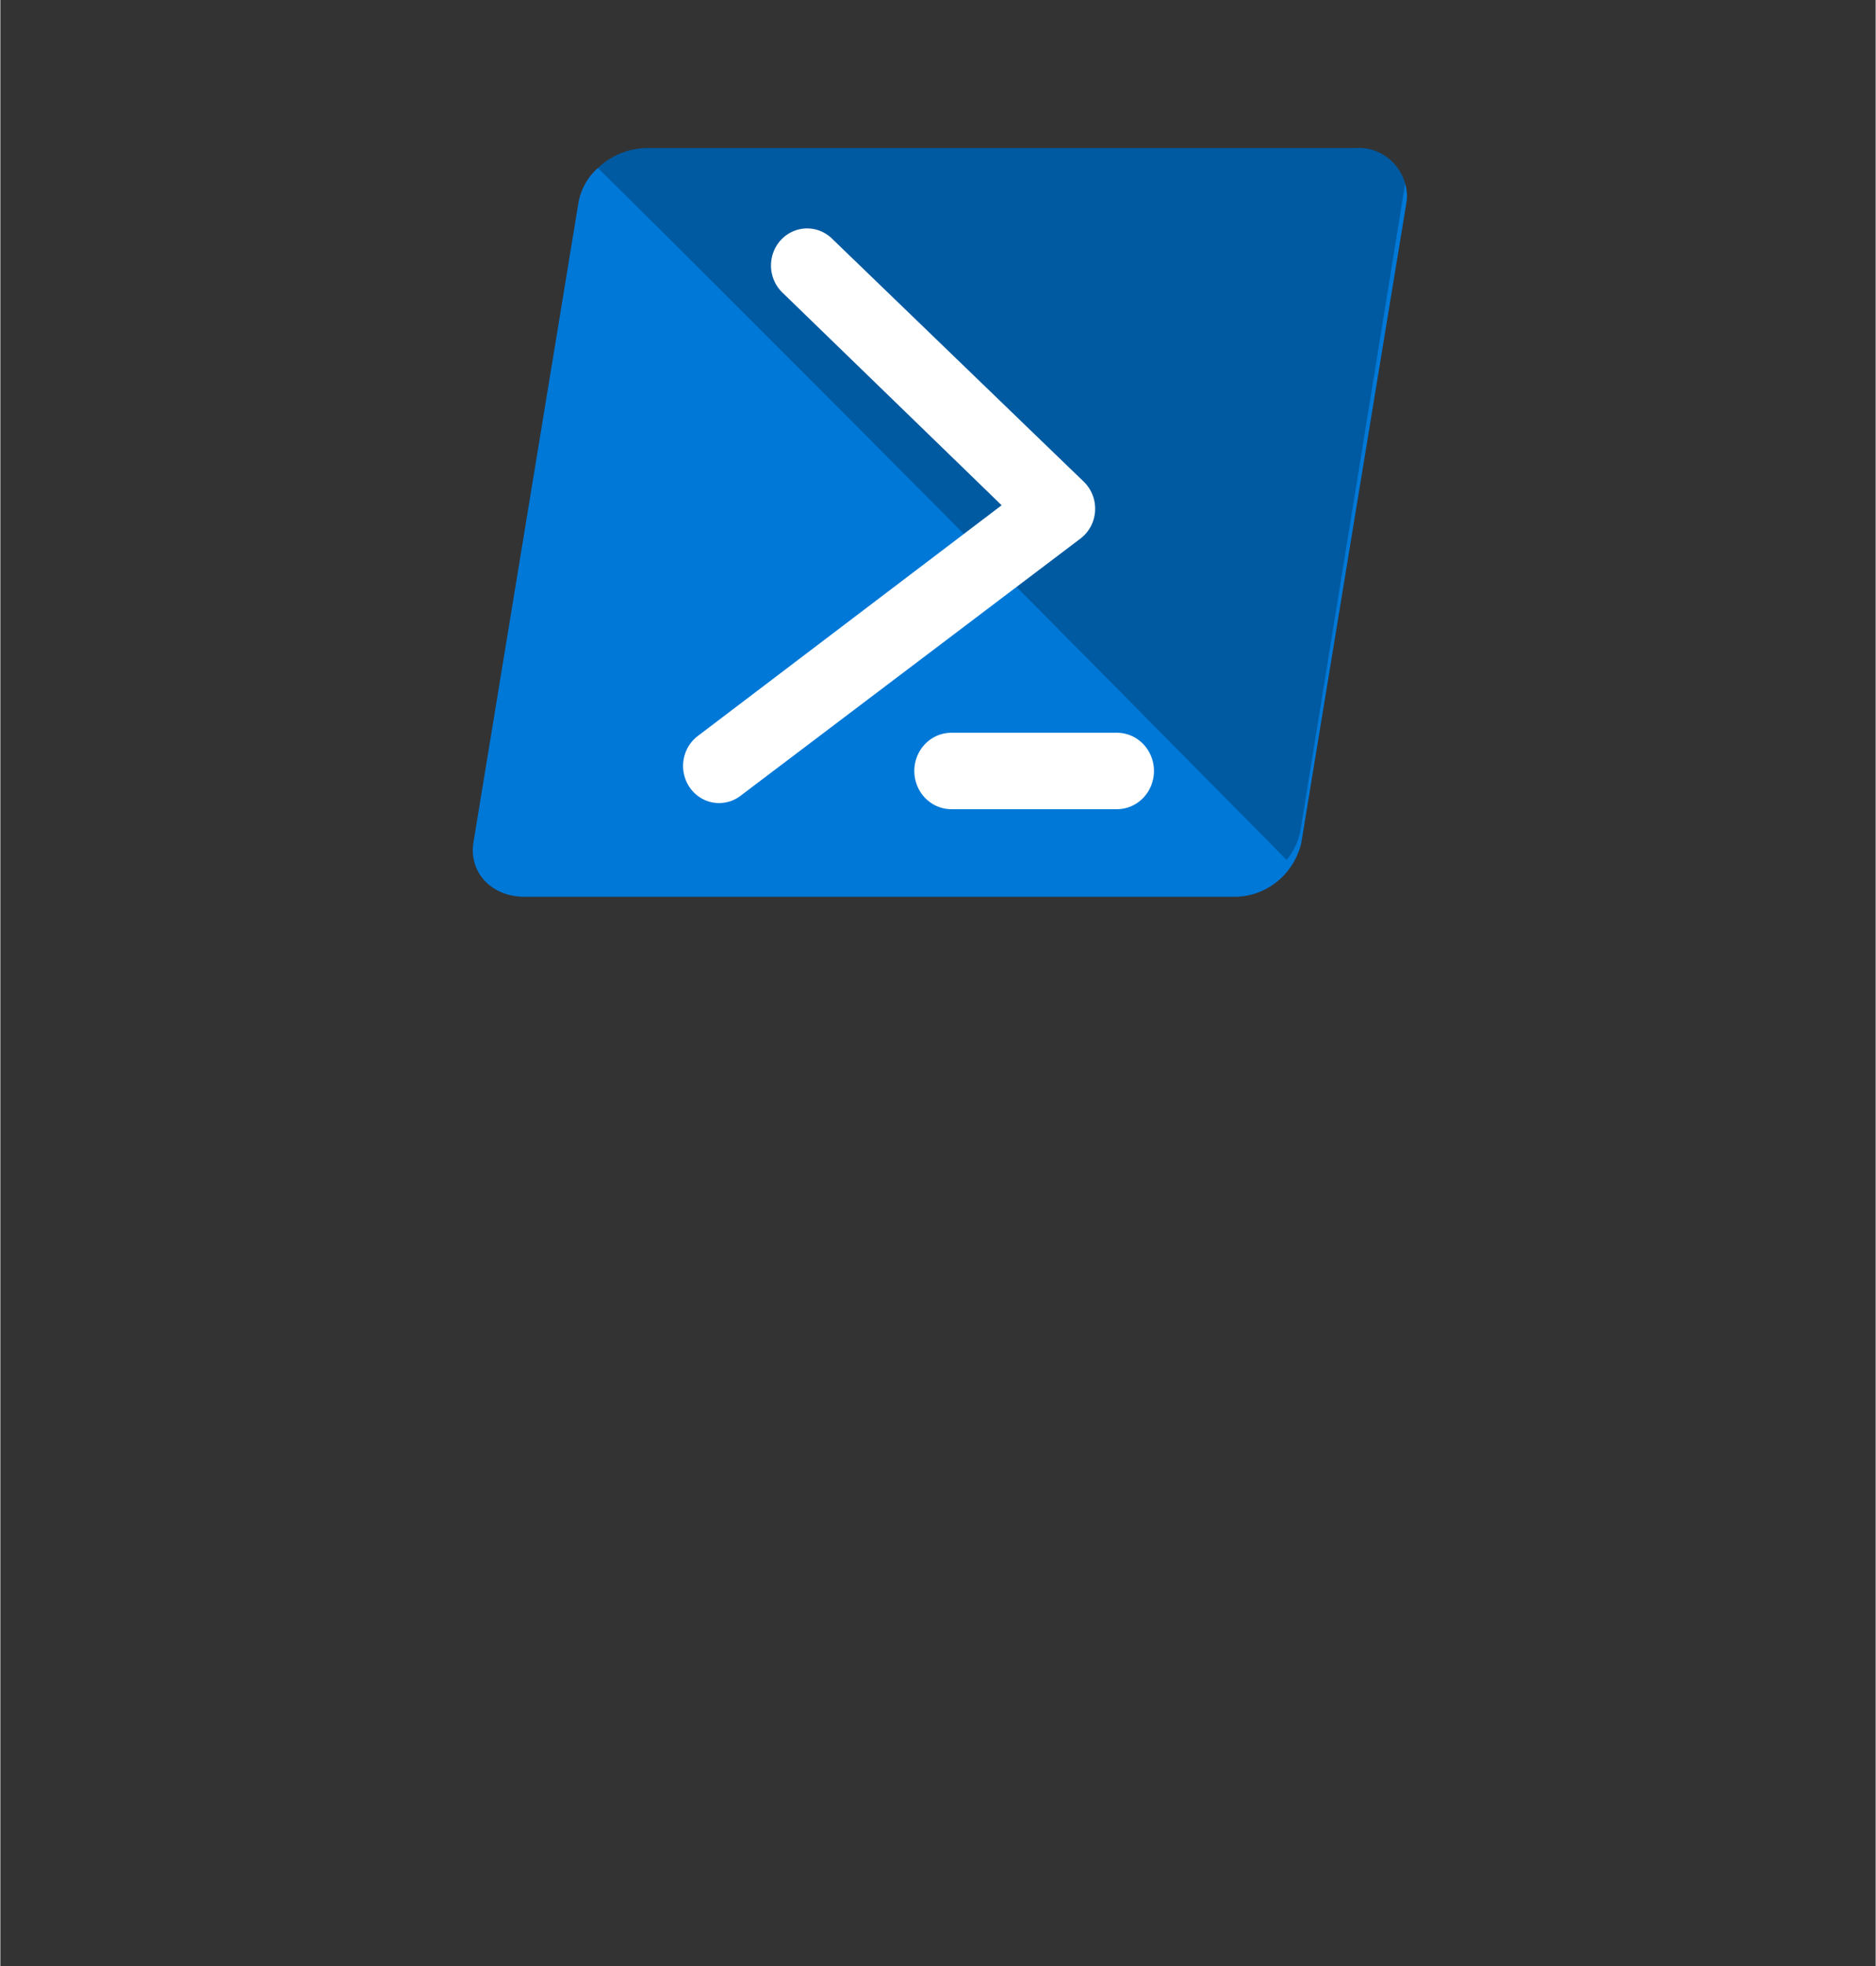 <?xml version="1.0" encoding="UTF-8" standalone="no"?>
<!DOCTYPE svg PUBLIC "-//W3C//DTD SVG 1.1//EN" "http://www.w3.org/Graphics/SVG/1.1/DTD/svg11.dtd">
<!-- Generated by Microsoft Visio, SVG Export PowerShell.svg Page-1 -->
<svg xmlns="http://www.w3.org/2000/svg" xmlns:xlink="http://www.w3.org/1999/xlink" xmlns:ev="http://www.w3.org/2001/xml-events"
		width="1.575in" height="1.65in" viewBox="0 0 113.386 118.83" xml:space="preserve" color-interpolation-filters="sRGB"
		class="st4">
	<rect x="0" y="0" width="113.386" height="118.83" fill="#333333" stroke="none"/>
	<style type="text/css">
	<![CDATA[
		.st1 {fill:#0078d7;stroke:none;stroke-linecap:butt;stroke-width:8.939}
		.st2 {fill:#000000;fill-opacity:0.25;stroke:none;stroke-linecap:butt;stroke-width:8.939}
		.st3 {fill:#ffffff;stroke:none;stroke-linecap:butt;stroke-width:8.939}
		.st4 {fill:none;fill-rule:evenodd;font-size:12px;overflow:visible;stroke-linecap:square;stroke-miterlimit:3}
	]]>
	</style>

	<g>
		<title>Page-1</title>
		<g id="group1397-1" transform="translate(28.346,-64.63)">
			<title>PowerShell</title>
			<g id="group1398-2">
				<title>layer1</title>
				<g id="shape1399-3">
					<title>path6</title>
					<path d="M56.68 76.81 L50.31 115.6 A4.156 4.285 0 0 1 46.17 118.83 L3.33 118.83 C1.36 118.83 0 117.38 0.25
								 115.6 L6.62 76.81 A3.52 3.629 0 0 1 7.78 74.79 A4.478 4.618 0 0 1 10.76 73.58 L53.59 73.58
								 A2.911 3.001 0 0 1 56.59 75.72 A2.445 2.521 0 0 1 56.68 76.81 L56.68 76.81 Z" class="st1"/>
				</g>
				<g id="shape1400-5" transform="translate(7.783,-2.226)">
					<title>path10</title>
					<path d="M48.81 77.95 L42.49 116.98 C42.38 117.67 42.08 118.31 41.64 118.83 C31.66 108.72 10.85 87.71 0 77.01
								 C0.81 76.25 1.87 75.82 2.97 75.8 L45.81 75.8 C47.18 75.7 48.42 76.59 48.81 77.95 Z" class="st2"/>
				</g>
				<g id="shape1401-7" transform="translate(13.035,-5.291)">
					<title>path8-6</title>
					<path d="M2.07 118.46 A2.176 2.244 0 0 1 0.77 114.42 L19.16 100.46 L5.9 87.6 A2.167 2.235 0 0 1 5.81
								 84.43 A2.194 2.263 0 0 1 8.9 84.34 L24.13 99.04 A2.167 2.235 0 0 1 23.93 102.47 L3.36 118.03
								 A2.185 2.253 0 0 1 2.07 118.46 L2.07 118.46 ZM26.13 118.83 L16.12 118.83 A2.239 2.309 0
								 1 1 16.12 114.21 L26.13 114.21 A2.239 2.309 0 0 1 26.13 118.83 Z" class="st3"/>
				</g>
			</g>
		</g>
	</g>
</svg>
